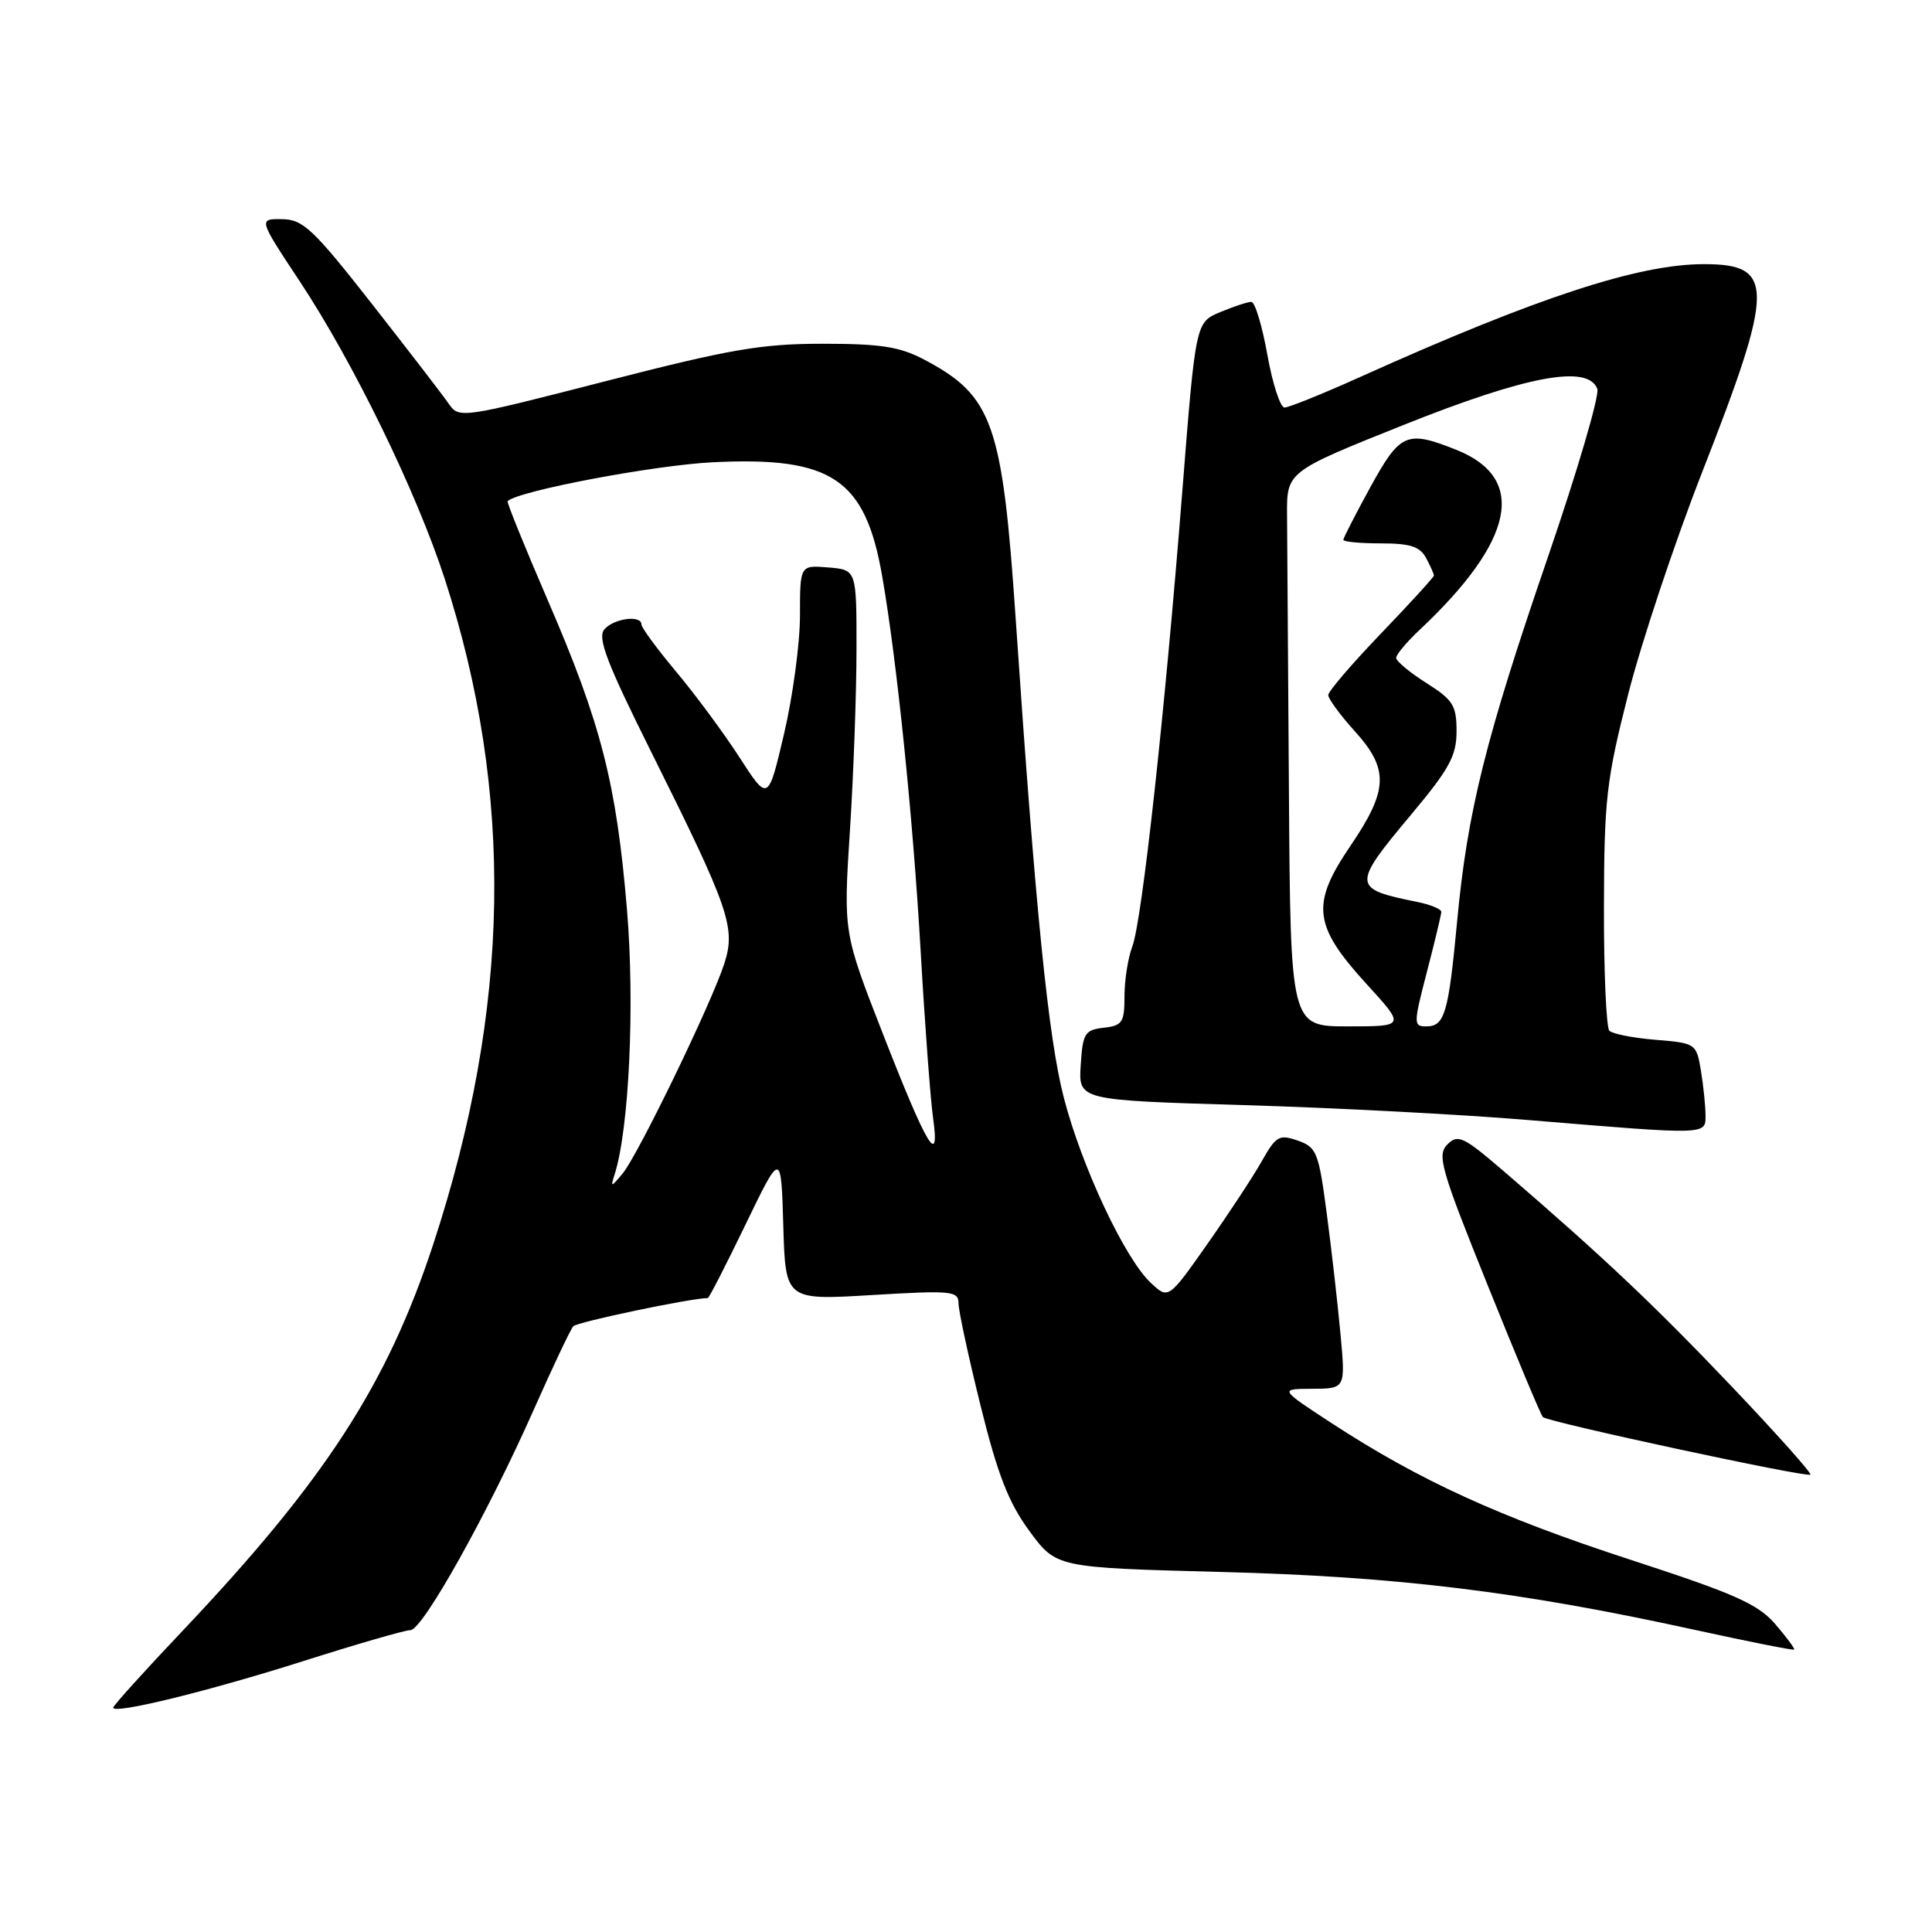 <?xml version="1.0" encoding="UTF-8" standalone="no"?>
<!DOCTYPE svg PUBLIC "-//W3C//DTD SVG 1.1//EN" "http://www.w3.org/Graphics/SVG/1.1/DTD/svg11.dtd" >
<svg xmlns="http://www.w3.org/2000/svg" xmlns:xlink="http://www.w3.org/1999/xlink" version="1.1" viewBox="0 0 256 256">
 <g >
 <path fill="currentColor"
d=" M 40.30 220.07 C 47.34 217.83 53.68 216.00 54.39 216.00 C 55.99 216.00 64.65 200.51 70.74 186.76 C 73.24 181.12 75.59 176.16 75.96 175.74 C 76.45 175.17 91.55 172.01 93.79 172.00 C 93.95 172.00 96.20 167.61 98.79 162.25 C 103.50 152.51 103.50 152.51 103.79 162.40 C 104.08 172.29 104.08 172.29 115.54 171.60 C 126.14 170.97 127.00 171.05 127.01 172.71 C 127.01 173.69 128.33 179.79 129.93 186.26 C 132.20 195.42 133.64 199.11 136.41 202.88 C 139.97 207.72 139.97 207.72 161.73 208.29 C 185.07 208.89 201.38 210.88 224.50 215.95 C 231.65 217.51 237.60 218.70 237.73 218.58 C 237.86 218.47 236.73 216.95 235.23 215.20 C 232.93 212.54 229.88 211.18 216.00 206.66 C 198.68 201.01 188.14 196.20 176.50 188.61 C 169.50 184.04 169.50 184.04 173.89 184.02 C 178.29 184.00 178.29 184.00 177.62 176.75 C 177.25 172.76 176.44 165.58 175.80 160.79 C 174.73 152.67 174.47 152.01 171.95 151.13 C 169.50 150.28 169.08 150.52 167.20 153.85 C 166.07 155.86 162.82 160.80 159.98 164.84 C 154.82 172.18 154.82 172.18 152.47 169.97 C 149.04 166.75 143.32 154.57 140.96 145.44 C 138.90 137.50 137.20 120.55 134.58 81.93 C 132.82 56.09 131.54 52.45 122.50 47.67 C 119.24 45.94 116.75 45.55 109.00 45.55 C 100.86 45.55 96.73 46.27 80.17 50.53 C 61.10 55.43 60.82 55.47 59.46 53.50 C 58.71 52.40 54.13 46.46 49.30 40.29 C 41.48 30.32 40.15 29.07 37.37 29.04 C 34.24 29.00 34.24 29.00 39.70 37.25 C 46.84 48.04 55.19 65.18 58.94 76.73 C 68.15 105.17 67.67 133.53 57.43 164.80 C 51.33 183.42 43.07 196.16 24.14 216.15 C 19.11 221.45 15.00 226.01 15.00 226.27 C 15.00 227.19 27.57 224.11 40.30 220.07 Z  M 229.53 183.79 C 219.23 172.96 212.49 166.59 199.38 155.30 C 193.92 150.60 193.19 150.24 191.79 151.64 C 190.39 153.04 190.90 154.85 197.10 170.24 C 200.87 179.61 204.17 187.51 204.44 187.77 C 205.10 188.43 239.40 195.81 239.88 195.40 C 240.09 195.22 235.43 190.00 229.53 183.79 Z  M 225.99 147.75 C 225.98 146.51 225.71 143.86 225.38 141.86 C 224.78 138.28 224.70 138.22 219.39 137.78 C 216.43 137.54 213.66 137.00 213.25 136.58 C 212.84 136.17 212.51 128.78 212.53 120.17 C 212.56 105.92 212.85 103.37 215.74 92.00 C 217.49 85.12 221.91 71.85 225.57 62.50 C 235.16 38.00 235.18 35.00 225.77 35.00 C 217.09 35.00 203.60 39.43 180.28 49.93 C 175.31 52.17 170.77 54.00 170.21 54.00 C 169.64 54.00 168.62 50.85 167.93 47.00 C 167.24 43.15 166.29 40.00 165.81 40.00 C 165.33 40.00 163.47 40.61 161.68 41.36 C 158.43 42.72 158.43 42.72 156.66 65.11 C 154.33 94.64 151.32 122.02 150.04 125.41 C 149.47 126.90 149.00 129.87 149.00 132.00 C 149.00 135.48 148.72 135.90 146.25 136.18 C 143.74 136.47 143.47 136.91 143.20 141.14 C 142.90 145.78 142.90 145.78 164.70 146.43 C 176.69 146.78 193.70 147.67 202.50 148.41 C 226.42 150.40 226.00 150.41 225.99 147.75 Z  M 81.44 155.62 C 83.36 149.61 84.13 133.15 83.08 120.55 C 81.68 103.82 79.66 95.90 72.60 79.58 C 69.53 72.47 67.13 66.54 67.26 66.41 C 68.62 65.05 86.68 61.63 94.50 61.25 C 110.25 60.48 114.66 63.46 116.90 76.38 C 118.84 87.53 120.97 108.27 121.99 126.00 C 122.54 135.62 123.28 145.53 123.62 148.00 C 124.59 154.91 122.88 152.08 117.01 137.04 C 111.75 123.58 111.75 123.58 112.62 110.04 C 113.10 102.59 113.49 91.78 113.49 86.00 C 113.50 75.50 113.50 75.50 109.75 75.19 C 106.00 74.88 106.00 74.88 106.00 81.57 C 106.00 85.24 105.05 92.30 103.89 97.24 C 101.78 106.23 101.78 106.23 97.99 100.36 C 95.91 97.14 92.13 92.03 89.60 89.01 C 87.07 85.99 85.00 83.17 85.00 82.76 C 85.00 81.44 81.30 81.94 80.07 83.41 C 79.14 84.54 80.42 87.86 86.30 99.66 C 96.65 120.42 97.51 122.90 95.98 127.67 C 94.28 132.94 84.54 153.05 82.50 155.50 C 80.96 157.35 80.88 157.36 81.44 155.62 Z  M 170.79 105.00 C 170.67 87.95 170.56 71.41 170.54 68.25 C 170.50 62.50 170.50 62.50 186.00 56.30 C 202.33 49.78 210.40 48.27 211.65 51.52 C 211.97 52.36 209.03 62.37 205.12 73.77 C 196.84 97.89 194.44 107.53 193.08 122.05 C 191.93 134.30 191.43 136.00 188.99 136.00 C 187.28 136.00 187.28 135.69 189.08 128.75 C 190.12 124.76 190.97 121.20 190.98 120.83 C 190.99 120.46 189.54 119.86 187.75 119.50 C 179.14 117.77 179.11 117.34 187.00 107.92 C 192.06 101.87 193.00 100.15 193.00 96.89 C 193.00 93.47 192.54 92.74 189.00 90.50 C 186.80 89.11 185.00 87.61 185.00 87.17 C 185.00 86.73 186.41 85.05 188.13 83.44 C 200.70 71.62 202.39 63.38 193.01 59.62 C 186.40 56.98 185.54 57.34 181.59 64.53 C 179.62 68.13 178.00 71.28 178.00 71.53 C 178.00 71.79 180.23 72.00 182.96 72.00 C 186.85 72.00 188.15 72.42 188.96 73.93 C 189.53 75.00 190.00 76.04 190.00 76.26 C 190.00 76.47 186.85 79.92 183.00 83.93 C 179.15 87.94 176.00 91.61 176.00 92.10 C 176.00 92.59 177.57 94.74 179.50 96.87 C 184.08 101.94 183.97 104.68 178.90 112.14 C 173.67 119.85 174.01 122.66 181.14 130.46 C 186.20 136.00 186.20 136.00 178.60 136.00 C 171.00 136.00 171.00 136.00 170.79 105.00 Z "/>
</g>
</svg>